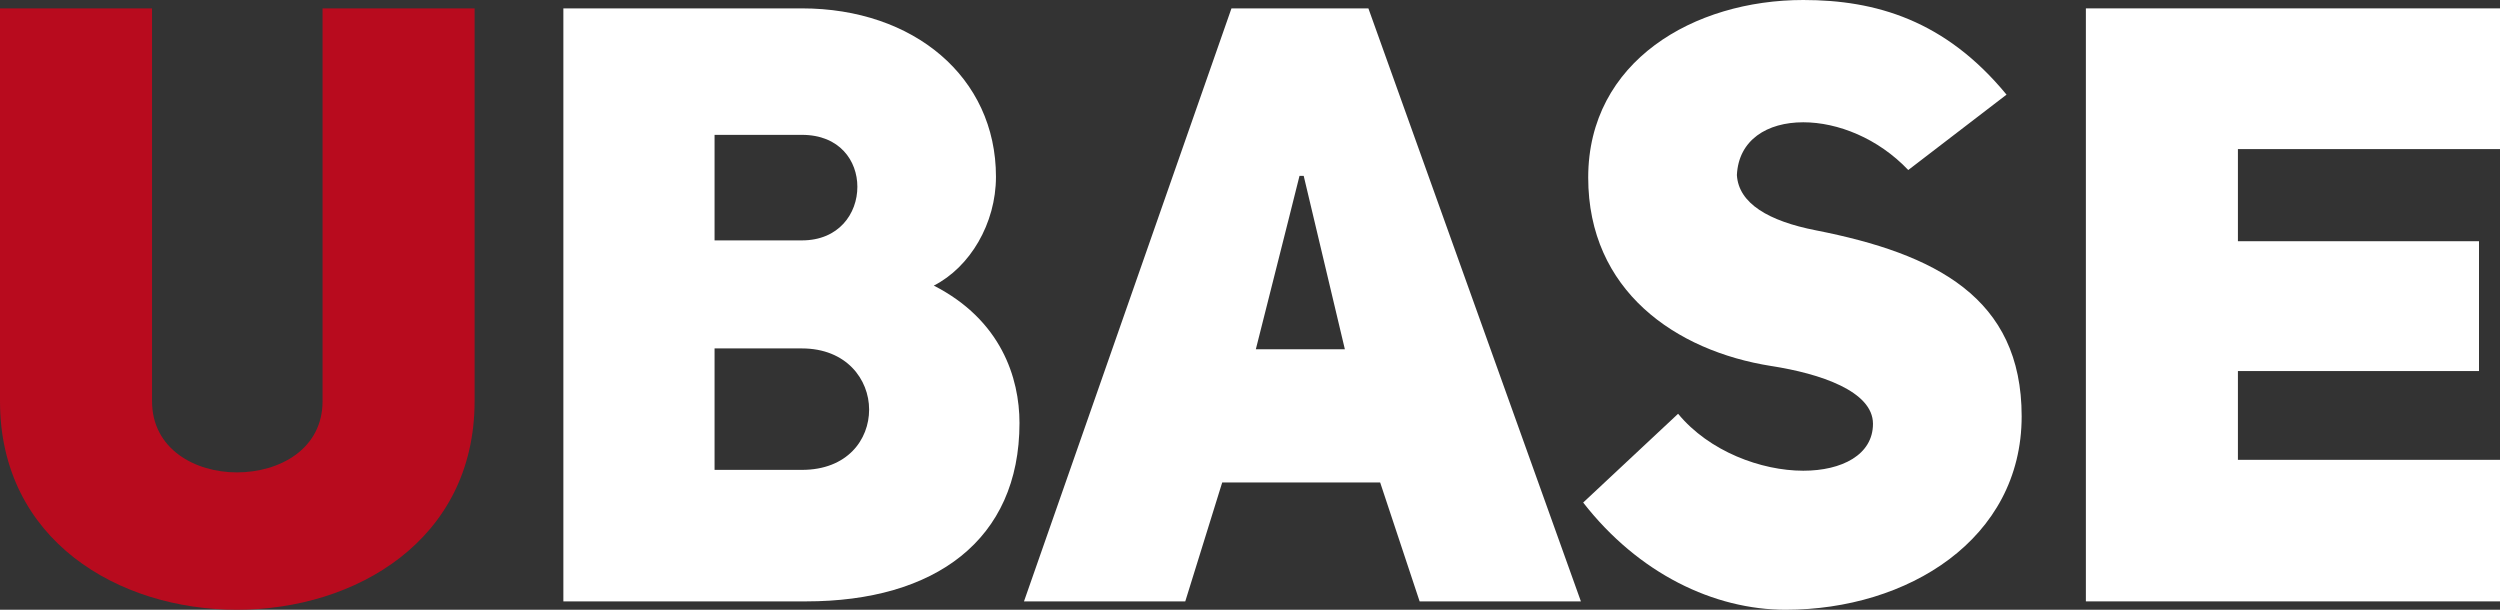 <svg width="205" height="50" viewBox="0 0 205 50" fill="none" xmlns="http://www.w3.org/2000/svg">
<rect x="0" y="0" width="205" height="50" fill="#333333" stroke="none"/>
<path d="M76.572 23.42C79.534 21.909 81.669 18.338 81.669 14.492C81.669 6.319 74.919 0.687 65.758 0.687H46.196V49.313H66.102C76.641 49.313 83.598 44.299 83.598 34.684C83.598 30.975 82.083 26.236 76.572 23.42ZM65.758 11.058C68.858 11.058 70.304 13.187 70.304 15.316C70.304 17.514 68.789 19.712 65.758 19.712H58.594V11.058H65.758ZM65.758 38.53H58.594V28.571H65.758C69.409 28.571 71.268 31.113 71.268 33.585C71.268 36.058 69.478 38.53 65.758 38.53Z" fill="white"/>
<path d="M116.409 49.313H129.634L112.208 0.687H100.98L83.967 49.313H97.192L100.222 39.56H113.172L116.409 49.313ZM106.559 14.423H106.904L110.279 28.64H102.978L105.664 17.994L106.559 14.423Z" fill="white"/>
<path d="M146.42 50C156.408 50 165.776 44.231 165.776 34.135C165.776 24.382 158.681 20.81 148.9 18.887C145.043 18.132 142.563 16.69 142.425 14.354C142.563 11.47 144.905 10.027 147.867 10.027C150.691 10.027 153.997 11.332 156.477 13.942L164.536 7.761C159.508 1.648 153.791 0 147.867 0C138.912 0 130.233 5.014 130.233 14.56C130.233 23.832 137.397 28.777 145.249 30.014C149.244 30.632 153.584 32.074 153.584 34.753C153.584 37.294 151.035 38.599 147.867 38.599C144.423 38.599 140.152 37.019 137.604 33.929L129.82 41.209C134.366 47.047 140.565 50 146.42 50Z" fill="white"/>
<path d="M205 12.225V0.687H171.042V49.313H205V37.706H183.509V30.426H203.278V19.78H183.509V12.225H205Z" fill="white"/>
<path d="M19.424 50C29.137 50 38.917 44.299 38.917 32.898V0.687H26.45V32.898C26.45 36.813 22.937 38.736 19.424 38.736C15.98 38.736 12.467 36.813 12.467 32.898V0.687H0V32.898C0 44.299 9.712 50 19.424 50Z" fill="#B80B1E"/>
</svg>
